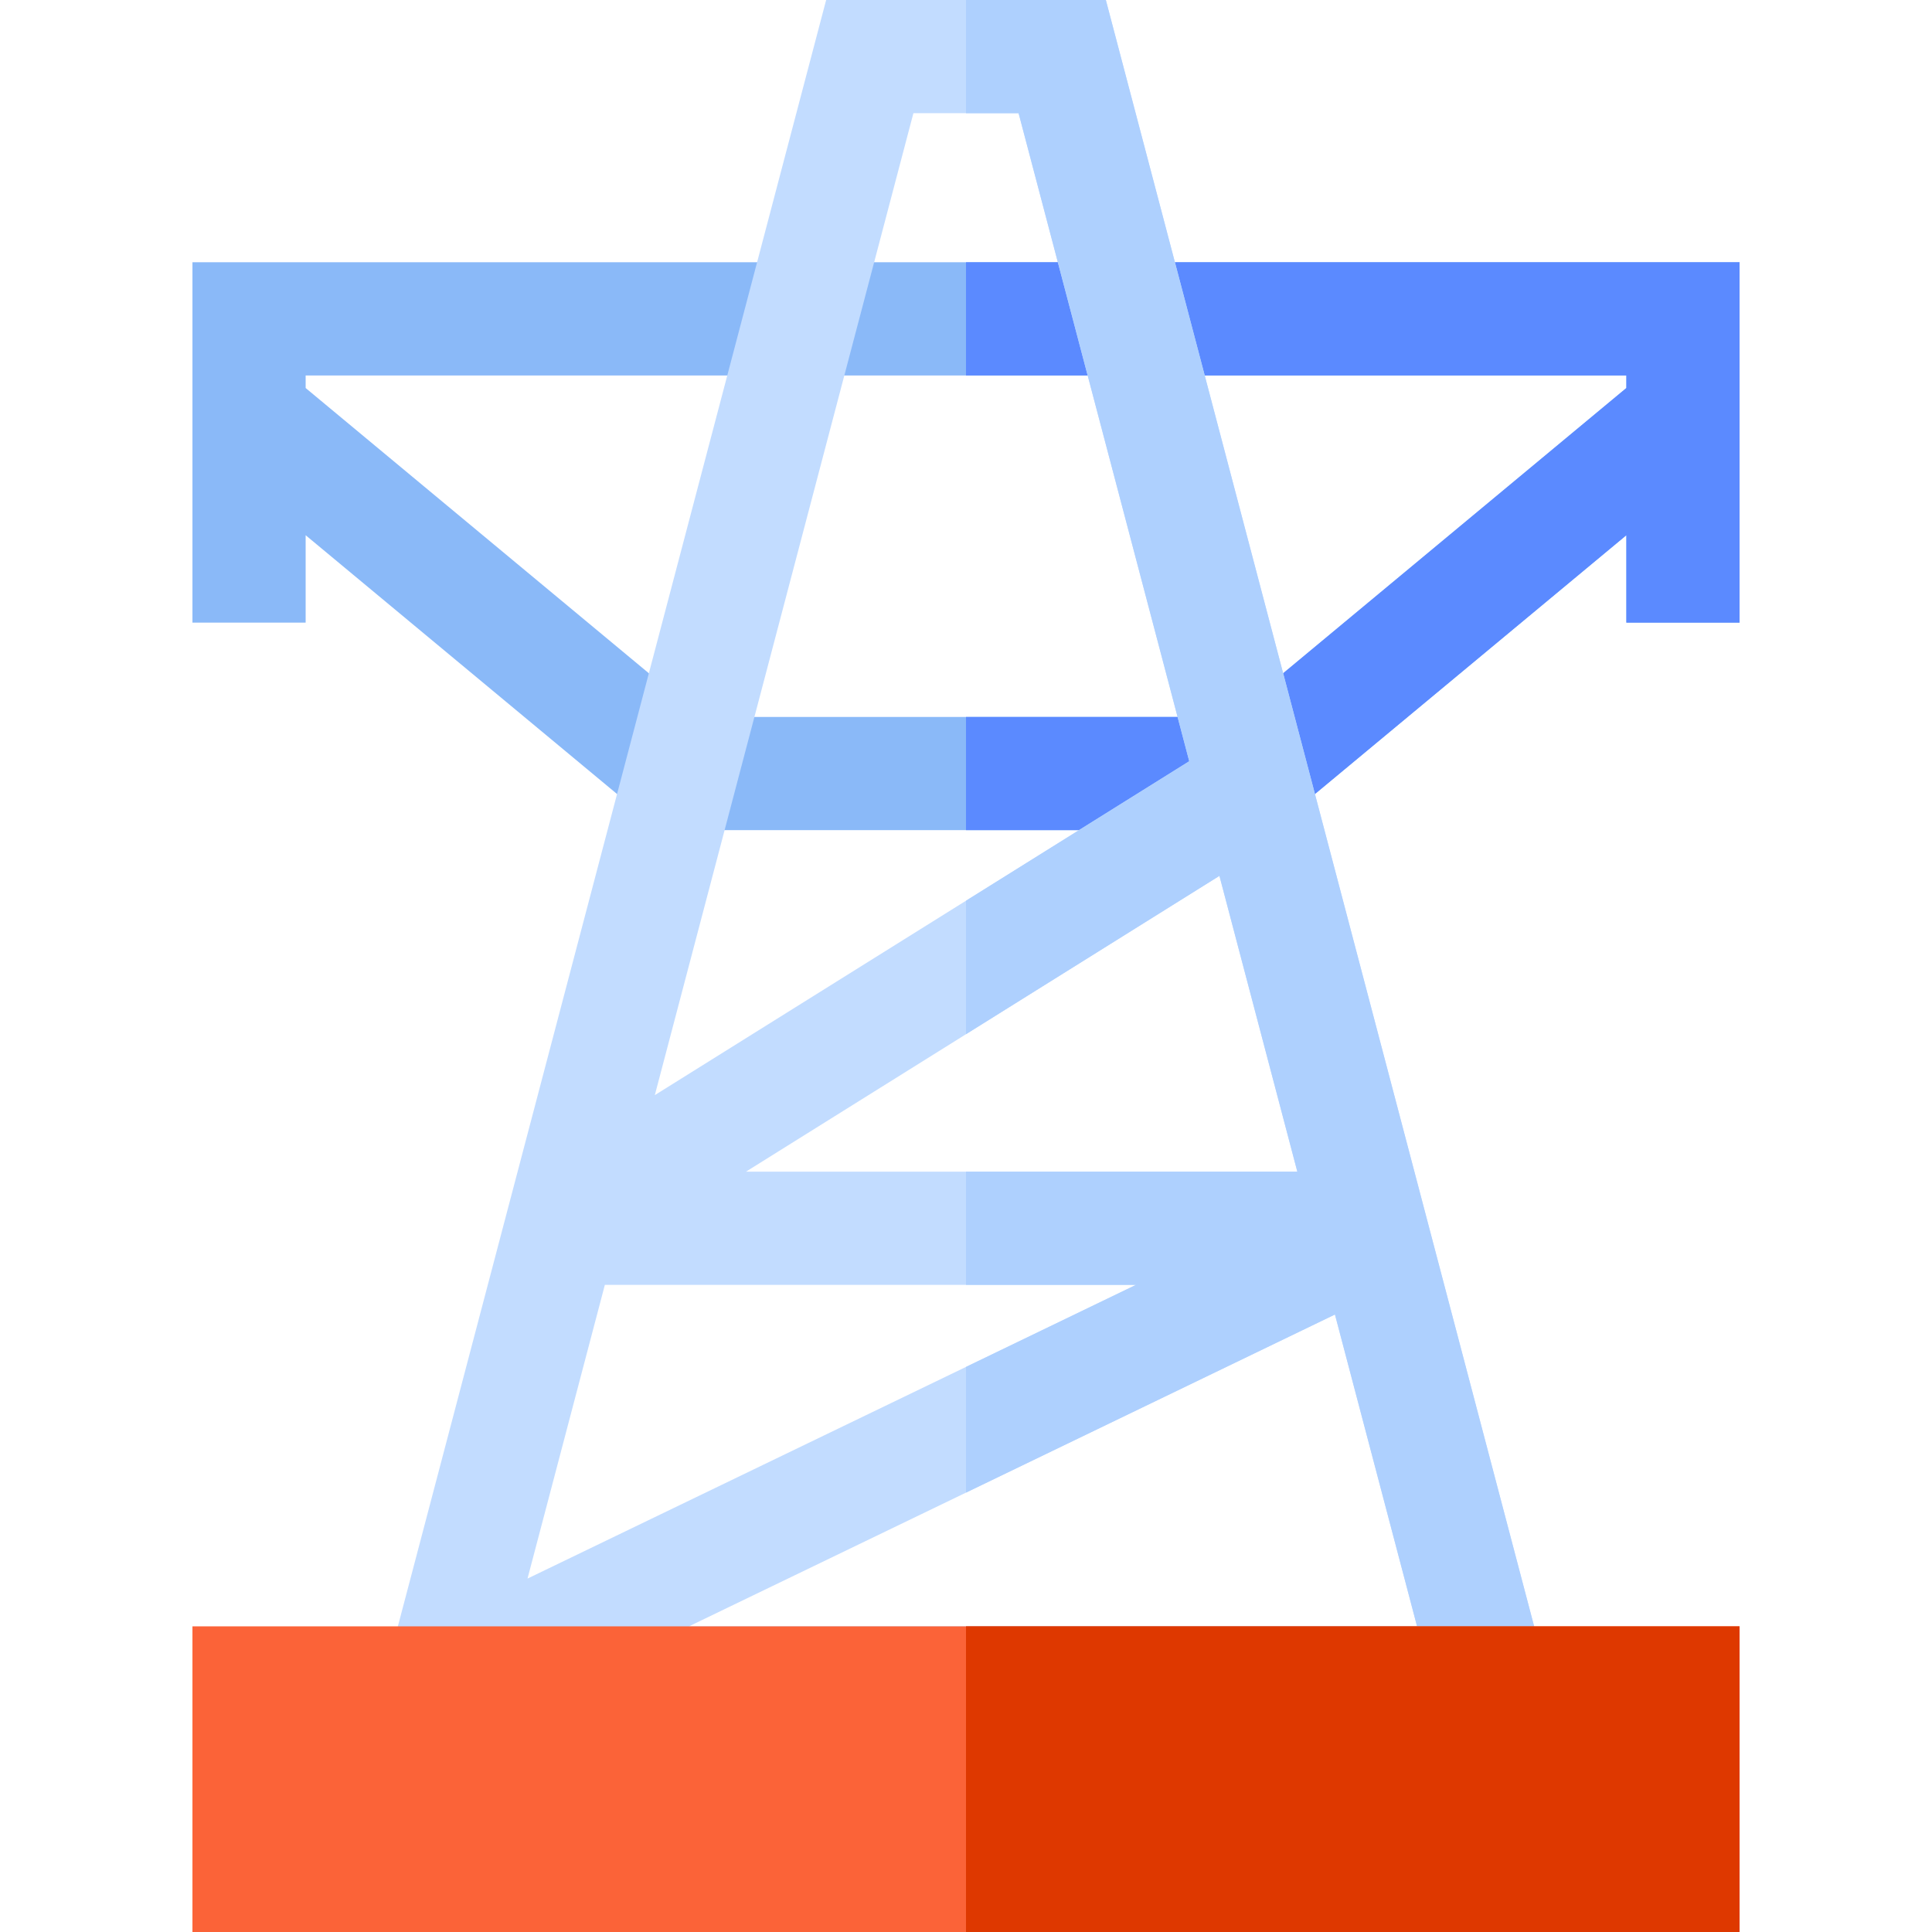 <?xml version="1.0" encoding="iso-8859-1"?>
<!-- Generator: Adobe Illustrator 19.0.0, SVG Export Plug-In . SVG Version: 6.00 Build 0)  -->
<svg version="1.1" id="Capa_1" xmlns="http://www.w3.org/2000/svg" xmlns:xlink="http://www.w3.org/1999/xlink" x="0px" y="0px"
	 viewBox="0 0 512 512" style="enable-background:new 0 0 512 512;" xml:space="preserve">
<path style="fill:#8AB9F8;" d="M51,69.5c0,13.675,0,81.821,0,95.5h30v-23.161L175.046,220h161.908L431,141.839V165h30
	c0-10.239,0-84.773,0-95.5H51z M326.115,190h-140.23L81,102.83V99.5h350v3.33L326.115,190z"/>
<path style="fill:#5B8AFF;" d="M256,69.5v30h175v3.33L326.115,190H256v30h80.954L431,141.839V165h30c0-10.239,0-84.773,0-95.5H256z"
	/>
<path style="fill:#C2DCFF;" d="M293.061,0h-74.122l-121.4,461h316.923L293.061,0z M160.294,340.5h140.752l-161.25,77.839
	L160.294,340.5z M197.695,310.5l125.469-78.387l20.643,78.387H197.695z M353.776,348.359L375.539,431h-192.96L353.776,348.359z
	 M242.061,30h27.878l45.225,171.736l-141.63,88.484L242.061,30z"/>
<polygon style="fill:#AED0FE;" points="293.061,0 256,0 256,30 269.939,30 315.164,201.736 256,238.699 256,274.073 
	323.163,232.113 343.806,310.5 256,310.5 256,340.5 301.046,340.5 256,362.245 256,395.558 353.776,348.359 375.539,431 256,431 
	256,461 414.461,461 "/>
<rect x="51" y="431" style="fill:#FB6338;" width="410" height="81"/>
<rect x="256" y="431" style="fill:#DE3800;" width="205" height="81"/>
<g>
</g>
<g>
</g>
<g>
</g>
<g>
</g>
<g>
</g>
<g>
</g>
<g>
</g>
<g>
</g>
<g>
</g>
<g>
</g>
<g>
</g>
<g>
</g>
<g>
</g>
<g>
</g>
<g>
</g>
</svg>
